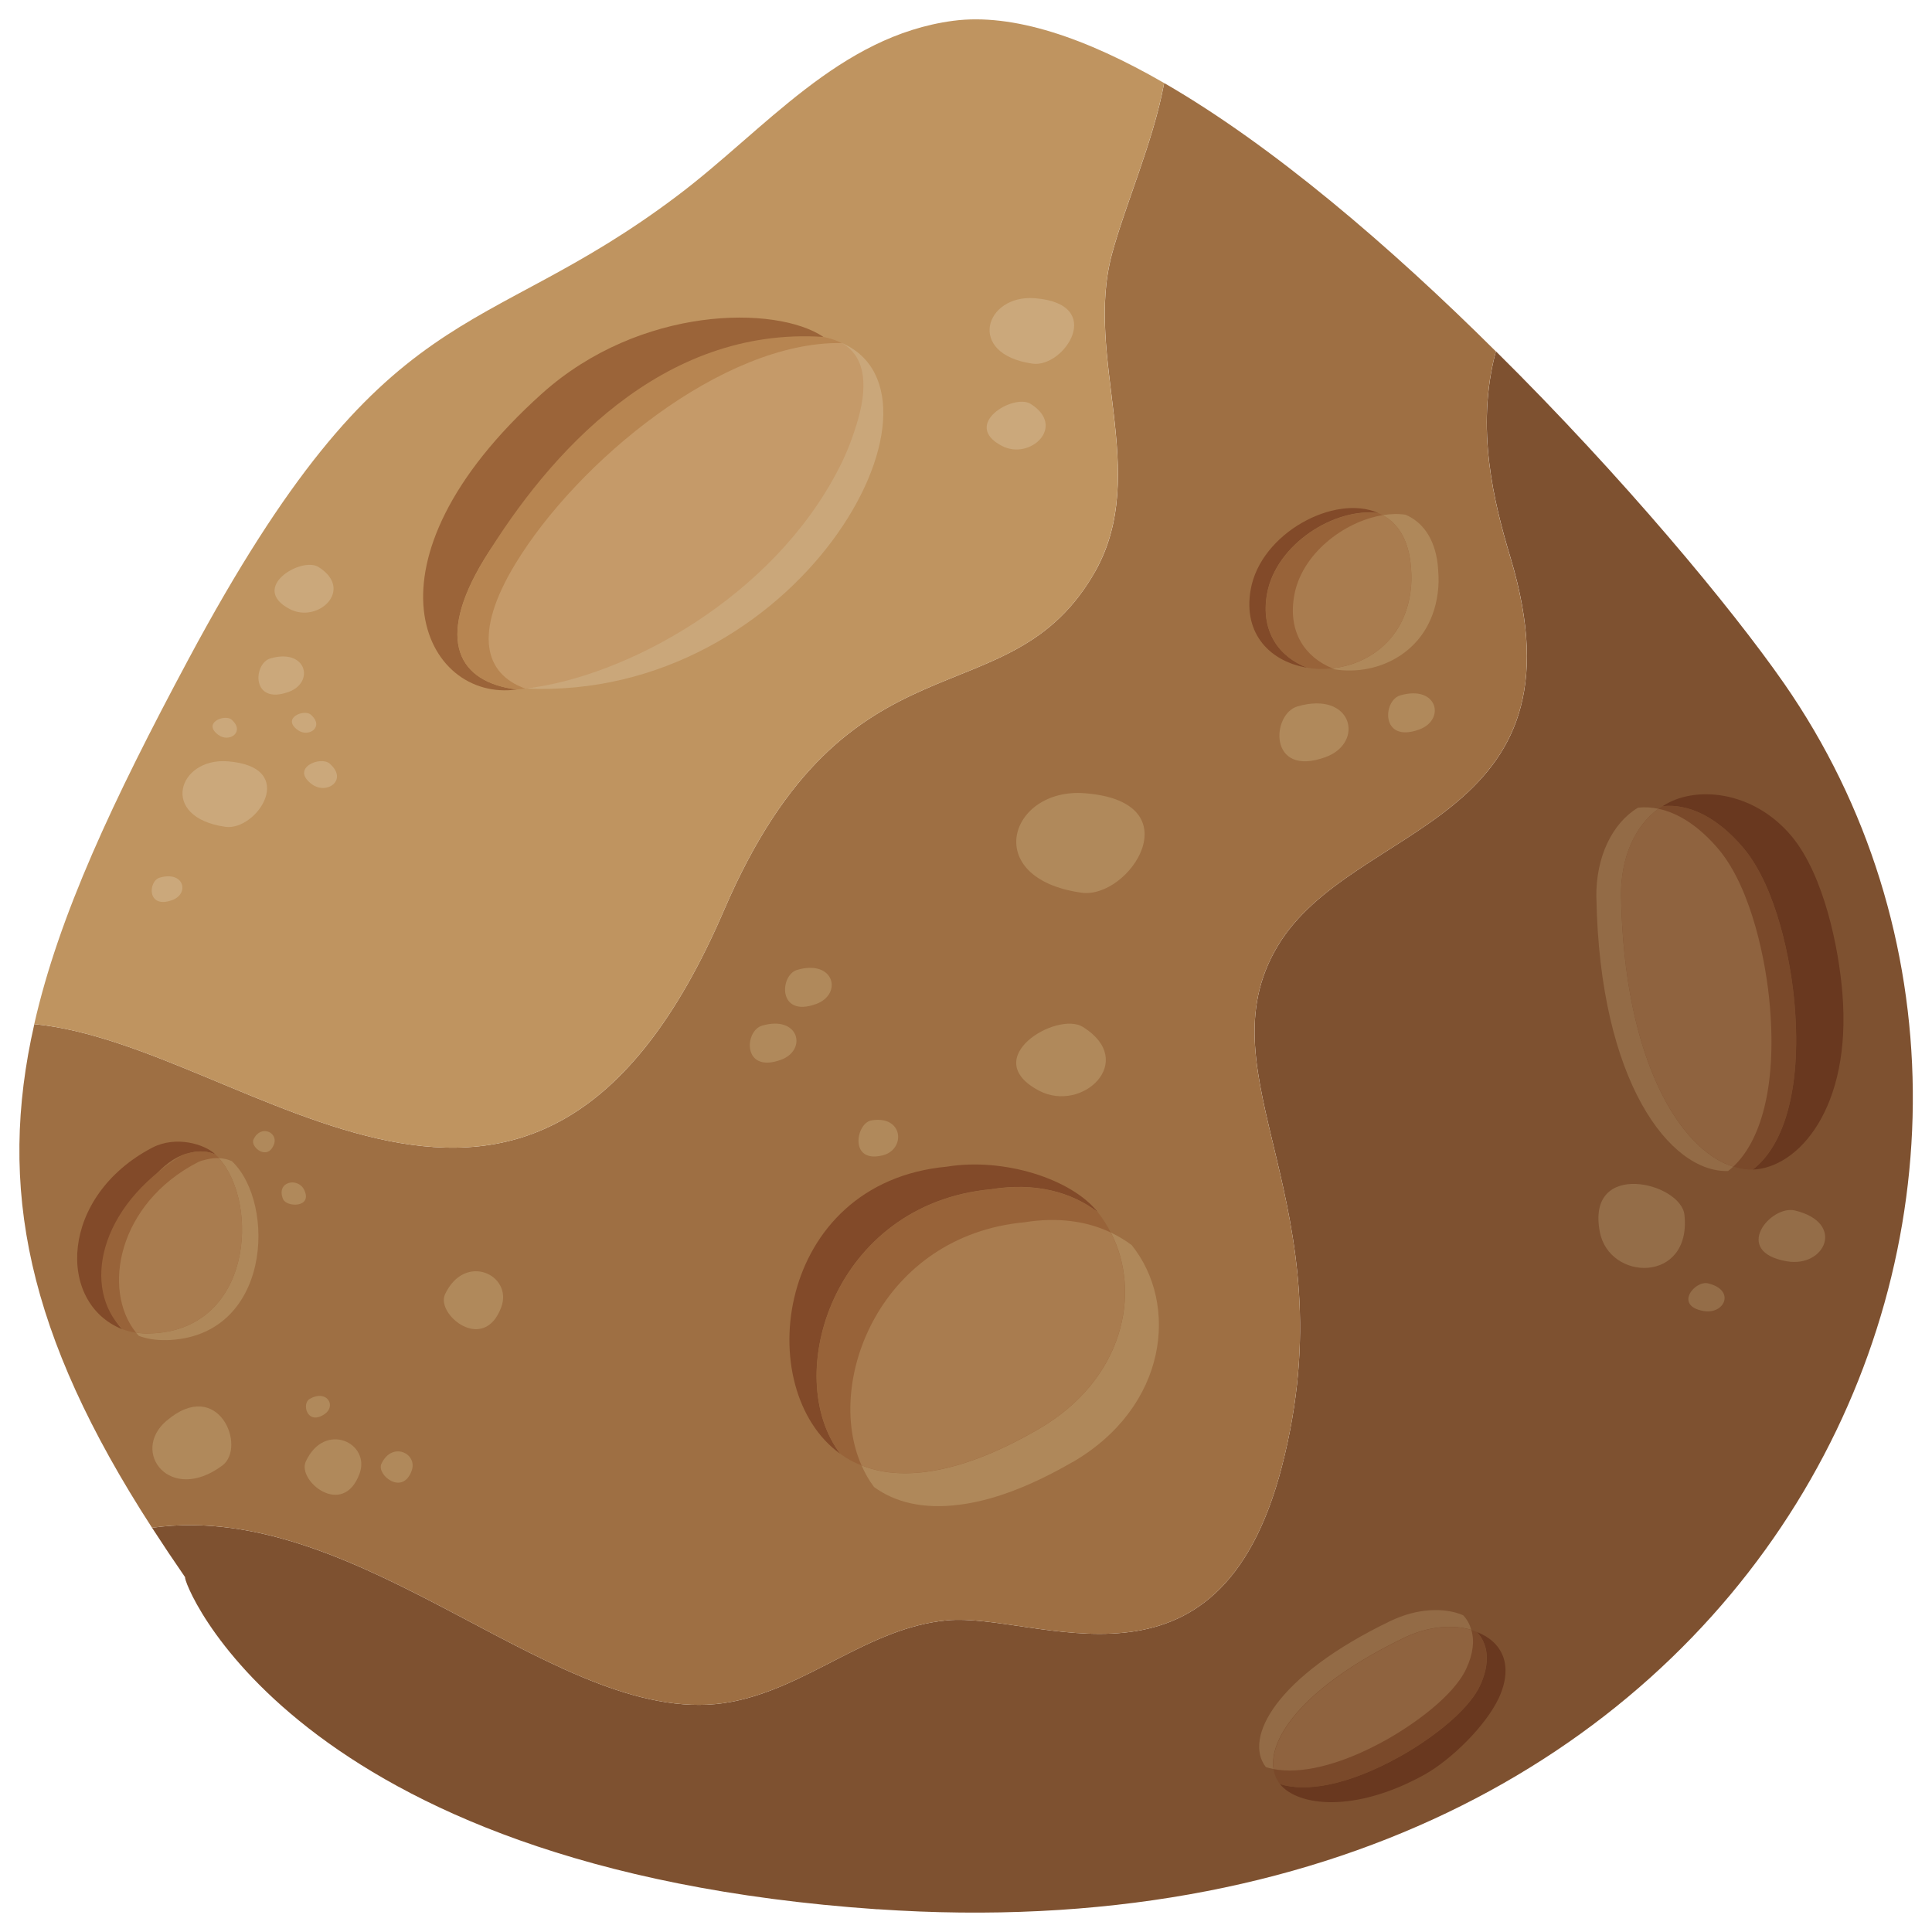 <?xml version="1.0" encoding="UTF-8" standalone="no"?>
<!-- Created with Inkscape (http://www.inkscape.org/) -->

<svg
   width="100"
   height="100"
   viewBox="0 0 26.458 26.458"
   version="1.1"
   id="svg9372"
   inkscape:version="1.2.1 (9c6d41e410, 2022-07-14)"
   sodipodi:docname="asteroid-whole-4.svg"
   xmlns:inkscape="http://www.inkscape.org/namespaces/inkscape"
   xmlns:sodipodi="http://sodipodi.sourceforge.net/DTD/sodipodi-0.dtd"
   xmlns="http://www.w3.org/2000/svg"
   xmlns:svg="http://www.w3.org/2000/svg">
  <sodipodi:namedview
     id="namedview9374"
     pagecolor="#505050"
     bordercolor="#ffffff"
     borderopacity="1"
     inkscape:showpageshadow="0"
     inkscape:pageopacity="0"
     inkscape:pagecheckerboard="1"
     inkscape:deskcolor="#505050"
     inkscape:document-units="px"
     showgrid="false"
     inkscape:zoom="4.2179991"
     inkscape:cx="19.559037"
     inkscape:cy="72.072087"
     inkscape:window-width="1920"
     inkscape:window-height="1017"
     inkscape:window-x="-8"
     inkscape:window-y="-8"
     inkscape:window-maximized="1"
     inkscape:current-layer="layer1" />
  <defs
     id="defs9369" />
  <g
     inkscape:label="Warstwa 1"
     inkscape:groupmode="layer"
     id="layer1"
     transform="translate(-119.266,-80.144)">
    <path
       d="m 131.281,106.291 c -8.081,-0.556 -9.537,-4.546 -9.479,-4.546 -0.16,-0.232 -0.31,-0.457 -0.454,-0.679 2.921,-0.407 5.625,2.821 7.929,2.385 1.055,-0.198 1.879,-1.015 2.955,-1.117 1.227,-0.117 3.714,1.27 4.589,-2.107 0.931,-3.602 -1.124,-5.344 -0.058,-7.127 1.024,-1.712 4.293,-1.641 3.189,-5.319 -0.227,-0.756 -0.483,-1.773 -0.2,-2.826 1.739,1.721 3.229,3.517 3.946,4.548 4.665,6.716 -0.078,17.635 -12.416,16.787"
       style="fill:#7e5130;fill-opacity:1;fill-rule:nonzero;stroke:none;stroke-width:0.021"
       id="path4714" />
    <path
       d="m 136.763,93.1 c -1.067,1.783 0.989,3.525 0.058,7.127 -0.875,3.377 -3.362,1.99 -4.589,2.107 -1.075,0.102 -1.899,0.919 -2.955,1.117 -2.305,0.436 -5.008,-2.792 -7.929,-2.385 -1.712,-2.646 -2.122,-4.659 -1.612,-6.897 2.957,0.282 6.838,4.504 9.445,-1.56 1.703,-3.965 3.903,-2.543 5.088,-4.648 0.748,-1.337 -0.156,-2.927 0.225,-4.338 0.185,-0.686 0.568,-1.543 0.715,-2.342 1.485,0.857 3.1,2.241 4.542,3.675 -0.283,1.052 -0.027,2.07 0.2,2.826 1.104,3.677 -2.164,3.606 -3.189,5.319"
       style="fill:#9e6f43;fill-opacity:1;fill-rule:nonzero;stroke:none;stroke-width:0.021"
       id="path4716" />
    <path
       d="m 134.269,87.961 c -1.185,2.105 -3.385,0.683 -5.088,4.648 -2.607,6.064 -6.489,1.842 -9.446,1.56 0.336,-1.485 1.078,-3.067 2.113,-4.999 2.725,-5.089 3.963,-4.281 6.7,-6.35 1.196,-0.902 2.209,-2.183 3.77,-2.391 0.822,-0.109 1.824,0.236 2.89,0.852 -0.147,0.799 -0.53,1.656 -0.715,2.342 -0.381,1.411 0.523,3.001 -0.225,4.338"
       style="fill:#bf9460;fill-opacity:1;fill-rule:nonzero;stroke:none;stroke-width:0.021"
       id="path4718" />
    <path
       d="m 122.218,95.954 c -0.1,-0.043 -0.216,-0.055 -0.341,-0.025 -0.04,0.01 -0.082,0.023 -0.125,0.039 -0.621,0.239 -1.36,1.824 -0.813,2.379 -0.9,-0.36 -0.857,-1.821 0.412,-2.486 0.325,-0.169 0.721,-0.048 0.866,0.093"
       style="fill:#824a29;fill-opacity:1;fill-rule:nonzero;stroke:none;stroke-width:0.021"
       id="path4720" />
    <path
       d="m 121.319,98.405 c -0.067,0.002 -0.131,-0.003 -0.189,-0.01 -0.069,-0.009 -0.131,-0.027 -0.187,-0.048 -0.548,-0.554 -0.343,-1.667 0.811,-2.38 0.038,-0.023 0.085,-0.029 0.125,-0.038 0.125,-0.03 0.24,-0.019 0.338,0.025 l 0.049,0.049 c 0.559,0.627 0.456,2.364 -0.946,2.4"
       style="fill:#986339;fill-opacity:1;fill-rule:nonzero;stroke:none;stroke-width:0.021"
       id="path4722" />
    <path
       d="m 121.546,98.496 c -0.151,0.004 -0.276,-0.019 -0.379,-0.058 l -0.038,-0.043 c 0.058,0.008 0.122,0.013 0.189,0.01 1.403,-0.036 1.505,-1.773 0.946,-2.4 0.065,0.002 0.122,0.016 0.178,0.041 0.61,0.579 0.541,2.413 -0.897,2.451"
       style="fill:#af885a;fill-opacity:1;fill-rule:nonzero;stroke:none;stroke-width:0.021"
       id="path4724" />
    <path
       d="m 121.319,98.405 c -0.067,0.002 -0.131,-0.003 -0.189,-0.01 -0.474,-0.588 -0.247,-1.774 0.848,-2.336 0.04,-0.02 0.085,-0.029 0.127,-0.039 0.056,-0.013 0.109,-0.019 0.16,-0.015 0.559,0.627 0.456,2.364 -0.946,2.4"
       style="fill:#a97c4f;fill-opacity:1;fill-rule:nonzero;stroke:none;stroke-width:0.021"
       id="path4726" />
    <path
       d="m 143.269,96.161 c 0.405,-0.308 0.672,-1.053 0.574,-2.244 -0.049,-0.613 -0.249,-1.61 -0.692,-2.148 -0.372,-0.446 -0.77,-0.622 -1.116,-0.584 0.421,-0.283 1.231,-0.232 1.77,0.415 0.443,0.538 0.643,1.535 0.692,2.148 0.129,1.571 -0.606,2.392 -1.229,2.413"
       style="fill:#69381f;fill-opacity:1;fill-rule:nonzero;stroke:none;stroke-width:0.021"
       id="path4728" />
    <path
       d="m 141.465,92.415 c -0.007,-0.531 0.196,-0.968 0.512,-1.195 l 0.058,-0.036 c 0.345,-0.038 0.746,0.14 1.116,0.584 0.443,0.539 0.644,1.536 0.693,2.147 0.098,1.19 -0.169,1.935 -0.574,2.245 l -0.004,-1.99e-4 c -0.085,0.003 -0.174,-0.01 -0.263,-0.04 -0.726,-0.225 -1.499,-1.455 -1.536,-3.706"
       style="fill:#7a492a;fill-opacity:1;fill-rule:nonzero;stroke:none;stroke-width:0.021"
       id="path4730" />
    <path
       d="m 141.127,92.436 c -0.007,-0.561 0.22,-1.019 0.57,-1.231 0.091,-0.011 0.185,-0.005 0.281,0.015 -0.316,0.227 -0.519,0.664 -0.512,1.195 0.038,2.251 0.81,3.481 1.536,3.706 -0.022,0.022 -0.047,0.041 -0.071,0.06 h -0.004 c -0.79,0.019 -1.755,-1.219 -1.799,-3.746"
       style="fill:#936b46;fill-opacity:1;fill-rule:nonzero;stroke:none;stroke-width:0.021"
       id="path4732" />
    <path
       d="m 141.465,92.415 c -0.007,-0.531 0.196,-0.968 0.512,-1.195 0.272,0.056 0.563,0.24 0.835,0.567 0.443,0.539 0.644,1.536 0.693,2.149 0.093,1.12 -0.138,1.845 -0.503,2.185 -0.726,-0.225 -1.499,-1.455 -1.536,-3.706"
       style="fill:#8f633f;fill-opacity:1;fill-rule:nonzero;stroke:none;stroke-width:0.021"
       id="path4734" />
    <path
       d="m 136.792,104.574 c 0.347,0.113 0.917,0.028 1.637,-0.371 0.37,-0.205 0.929,-0.598 1.107,-0.978 0.145,-0.317 0.109,-0.569 -0.045,-0.731 0.336,0.128 0.512,0.442 0.301,0.903 -0.178,0.38 -0.652,0.847 -1.022,1.052 -0.949,0.526 -1.732,0.432 -1.977,0.126"
       style="fill:#69381f;fill-opacity:1;fill-rule:nonzero;stroke:none;stroke-width:0.021"
       id="path4736" />
    <path
       d="m 138.502,102.57 c 0.316,-0.152 0.657,-0.184 0.913,-0.105 0.027,0.009 0.053,0.018 0.078,0.028 0.149,0.164 0.185,0.416 0.042,0.733 -0.178,0.38 -0.737,0.773 -1.107,0.977 -0.719,0.401 -1.289,0.485 -1.637,0.373 v -0.004 c -0.045,-0.059 -0.073,-0.126 -0.085,-0.201 -0.069,-0.437 0.441,-1.149 1.795,-1.801"
       style="fill:#7a492a;fill-opacity:1;fill-rule:nonzero;stroke:none;stroke-width:0.021"
       id="path4738" />
    <path
       d="m 138.312,102.341 c 0.354,-0.17 0.728,-0.19 0.991,-0.077 0.053,0.056 0.091,0.123 0.111,0.2 -0.256,-0.079 -0.597,-0.047 -0.913,0.105 -1.354,0.652 -1.864,1.364 -1.795,1.801 -0.036,-0.007 -0.069,-0.015 -0.102,-0.025 l -0.003,-0.002 c -0.305,-0.391 0.125,-1.24 1.71,-2.002"
       style="fill:#936b46;fill-opacity:1;fill-rule:nonzero;stroke:none;stroke-width:0.021"
       id="path4740" />
    <path
       d="m 138.502,102.57 c 0.316,-0.152 0.657,-0.184 0.913,-0.105 0.045,0.144 0.027,0.324 -0.069,0.531 -0.176,0.381 -0.735,0.773 -1.104,0.979 -0.652,0.362 -1.182,0.464 -1.534,0.396 -0.069,-0.437 0.441,-1.149 1.795,-1.801"
       style="fill:#8f633f;fill-opacity:1;fill-rule:nonzero;stroke:none;stroke-width:0.021"
       id="path4742" />
    <path
       d="m 130.541,84.757 c -1.374,0.142 -3.759,1.594 -4.645,3.047 -0.681,1.118 -0.343,1.685 0.448,1.782 -1.269,0.179 -2.244,-1.729 0.347,-4.055 1.343,-1.202 3.2,-1.21 3.85,-0.774"
       style="fill:#9b6439;fill-opacity:1;fill-rule:nonzero;stroke:none;stroke-width:0.021"
       id="path4744" />
    <path
       d="m 130.791,84.841 h 0.003 c 0.278,0.158 0.383,0.495 0.218,1.064 -0.069,0.23 -0.151,0.45 -0.261,0.659 -0.906,1.765 -2.919,2.852 -4.291,3.01 -0.038,0.005 -0.078,0.01 -0.116,0.012 -0.79,-0.095 -1.129,-0.662 -0.448,-1.78 0.886,-1.454 2.434,-3.194 4.647,-3.048 0.091,0.018 0.176,0.045 0.247,0.084"
       style="fill:#b78551;fill-opacity:1;fill-rule:nonzero;stroke:none;stroke-width:0.021"
       id="path4746" />
    <path
       d="m 126.46,89.573 c 3.267,-0.558 4.923,-4.249 4.333,-4.733 1.701,0.739 -0.601,4.909 -4.333,4.733"
       style="fill:#caa77a;fill-opacity:1;fill-rule:nonzero;stroke:none;stroke-width:0.021"
       id="path4748" />
    <path
       d="m 130.791,84.841 h 0.003 c 0.278,0.158 0.383,0.495 0.218,1.064 -0.069,0.23 -0.151,0.45 -0.261,0.659 -0.906,1.765 -2.919,2.852 -4.291,3.01 -0.557,-0.199 -0.717,-0.753 -0.136,-1.709 0.844,-1.392 2.837,-3.049 4.467,-3.023"
       style="fill:#c59a69;fill-opacity:1;fill-rule:nonzero;stroke:none;stroke-width:0.021"
       id="path4750" />
    <path
       d="m 130.775,100.055 c -1.227,-0.876 -0.895,-3.715 1.458,-3.934 0.784,-0.128 1.71,0.17 2.066,0.622 -0.361,-0.276 -0.859,-0.411 -1.463,-0.313 -2.147,0.2 -2.879,2.55 -2.062,3.625"
       style="fill:#824a29;fill-opacity:1;fill-rule:nonzero;stroke:none;stroke-width:0.021"
       id="path4752" />
    <path
       d="m 133.487,99.715 c -0.597,0.347 -1.113,0.531 -1.55,0.586 -0.343,0.043 -0.63,0.008 -0.873,-0.09 -0.105,-0.038 -0.203,-0.093 -0.289,-0.156 -0.817,-1.074 -0.085,-3.425 2.062,-3.623 0.606,-0.098 1.102,0.036 1.463,0.313 0.069,0.086 0.127,0.179 0.178,0.278 0.425,0.821 0.18,2.014 -0.991,2.693"
       style="fill:#986339;fill-opacity:1;fill-rule:nonzero;stroke:none;stroke-width:0.021"
       id="path4754" />
    <path
       d="m 133.953,100.167 c -0.601,0.347 -1.116,0.531 -1.552,0.584 -0.494,0.064 -0.882,-0.035 -1.165,-0.243 -0.069,-0.09 -0.125,-0.189 -0.171,-0.296 0.243,0.098 0.53,0.133 0.873,0.09 0.436,-0.055 0.953,-0.239 1.55,-0.586 1.171,-0.678 1.416,-1.872 0.991,-2.693 0.102,0.049 0.198,0.107 0.285,0.172 0.648,0.807 0.497,2.212 -0.81,2.973"
       style="fill:#af885a;fill-opacity:1;fill-rule:nonzero;stroke:none;stroke-width:0.021"
       id="path4756" />
    <path
       d="m 133.487,99.715 c -0.597,0.347 -1.113,0.531 -1.55,0.586 -0.343,0.043 -0.63,0.008 -0.873,-0.09 -0.512,-1.156 0.269,-3.146 2.236,-3.329 0.456,-0.073 0.855,-0.013 1.178,0.141 0.425,0.821 0.18,2.014 -0.991,2.693"
       style="fill:#a97c4f;fill-opacity:1;fill-rule:nonzero;stroke:none;stroke-width:0.021"
       id="path4758" />
    <path
       d="m 138.145,87.17 c -0.599,-0.082 -1.405,0.425 -1.528,1.106 -0.093,0.524 0.174,0.869 0.552,1.012 -0.488,-0.078 -0.886,-0.447 -0.775,-1.071 0.136,-0.77 1.147,-1.314 1.75,-1.047"
       style="fill:#824a29;fill-opacity:1;fill-rule:nonzero;stroke:none;stroke-width:0.021"
       id="path4760" />
    <path
       d="m 138.582,87.842 c 0.013,0.116 0.018,0.226 0.009,0.327 -0.058,0.71 -0.566,1.073 -1.08,1.127 -0.118,0.014 -0.232,0.012 -0.343,-0.008 -0.379,-0.144 -0.641,-0.488 -0.55,-1.011 0.122,-0.68 0.929,-1.187 1.527,-1.105 l 0.056,0.027 c 0.198,0.105 0.341,0.314 0.381,0.643"
       style="fill:#986339;fill-opacity:1;fill-rule:nonzero;stroke:none;stroke-width:0.021"
       id="path4762" />
    <path
       d="m 138.954,87.864 c 0.011,0.116 0.018,0.226 0.009,0.327 -0.071,0.871 -0.817,1.219 -1.423,1.119 l -0.029,-0.014 c 0.514,-0.054 1.022,-0.417 1.08,-1.127 0.009,-0.101 0.004,-0.211 -0.009,-0.327 -0.04,-0.329 -0.183,-0.537 -0.381,-0.643 0.109,-0.018 0.216,-0.021 0.314,-0.006 0.225,0.097 0.394,0.312 0.439,0.671"
       style="fill:#af885a;fill-opacity:1;fill-rule:nonzero;stroke:none;stroke-width:0.021"
       id="path4764" />
    <path
       d="m 138.582,87.842 c 0.013,0.116 0.018,0.226 0.009,0.327 -0.058,0.71 -0.566,1.073 -1.08,1.127 -0.363,-0.149 -0.612,-0.486 -0.521,-0.997 0.1,-0.567 0.677,-1.012 1.211,-1.1 0.198,0.105 0.341,0.314 0.381,0.643"
       style="fill:#a97c4f;fill-opacity:1;fill-rule:nonzero;stroke:none;stroke-width:0.021"
       id="path4766" />
    <path
       d="m 142.334,96.783 c 0.098,0.937 -1.033,0.914 -1.16,0.227 -0.187,-0.992 1.116,-0.672 1.16,-0.227"
       style="fill:#946d48;fill-opacity:1;fill-rule:nonzero;stroke:none;stroke-width:0.021"
       id="path4768" />
    <path
       d="m 143.846,96.721 c 0.699,0.168 0.414,0.787 -0.111,0.696 -0.759,-0.132 -0.22,-0.775 0.111,-0.696"
       style="fill:#946d48;fill-opacity:1;fill-rule:nonzero;stroke:none;stroke-width:0.021"
       id="path4770" />
    <path
       d="m 142.657,97.719 c 0.381,0.092 0.227,0.429 -0.06,0.379 -0.412,-0.072 -0.12,-0.422 0.06,-0.379"
       style="fill:#946d48;fill-opacity:1;fill-rule:nonzero;stroke:none;stroke-width:0.021"
       id="path4772" />
    <path
       d="m 133.405,85.124 c -0.913,-0.131 -0.65,-0.949 0.031,-0.896 0.986,0.076 0.403,0.959 -0.031,0.896"
       style="fill:#cba87b;fill-opacity:1;fill-rule:nonzero;stroke:none;stroke-width:0.021"
       id="path4774" />
    <path
       d="m 133.38,85.675 c 0.494,0.31 -0.007,0.778 -0.394,0.575 -0.559,-0.292 0.16,-0.721 0.394,-0.575"
       style="fill:#cba87b;fill-opacity:1;fill-rule:nonzero;stroke:none;stroke-width:0.021"
       id="path4776" />
    <path
       d="m 122.352,91.467 c -0.913,-0.13 -0.65,-0.95 0.033,-0.897 0.984,0.077 0.401,0.958 -0.033,0.897"
       style="fill:#cba87b;fill-opacity:1;fill-rule:nonzero;stroke:none;stroke-width:0.021"
       id="path4778" />
    <path
       d="m 122.968,89.161 c 0.497,-0.144 0.61,0.328 0.252,0.458 -0.517,0.188 -0.488,-0.389 -0.252,-0.458"
       style="fill:#cba87b;fill-opacity:1;fill-rule:nonzero;stroke:none;stroke-width:0.021"
       id="path4780" />
    <path
       d="m 123.628,87.909 c 0.494,0.31 -0.007,0.778 -0.394,0.576 -0.559,-0.293 0.16,-0.723 0.394,-0.576"
       style="fill:#cba87b;fill-opacity:1;fill-rule:nonzero;stroke:none;stroke-width:0.021"
       id="path4782" />
    <path
       d="m 123.779,90.6 c 0.261,0.224 -0.038,0.436 -0.243,0.283 -0.298,-0.221 0.118,-0.39 0.243,-0.283"
       style="fill:#cba87b;fill-opacity:1;fill-rule:nonzero;stroke:none;stroke-width:0.021"
       id="path4784" />
    <path
       d="m 123.521,89.93 c 0.194,0.166 -0.027,0.323 -0.18,0.21 -0.22,-0.164 0.089,-0.288 0.18,-0.21"
       style="fill:#cba87b;fill-opacity:1;fill-rule:nonzero;stroke:none;stroke-width:0.021"
       id="path4786" />
    <path
       d="m 122.436,89.998 c 0.192,0.166 -0.029,0.323 -0.18,0.21 -0.223,-0.164 0.087,-0.288 0.18,-0.21"
       style="fill:#cba87b;fill-opacity:1;fill-rule:nonzero;stroke:none;stroke-width:0.021"
       id="path4788" />
    <path
       d="m 121.454,92.163 c 0.334,-0.097 0.41,0.221 0.169,0.308 -0.347,0.126 -0.33,-0.262 -0.169,-0.308"
       style="fill:#cba87b;fill-opacity:1;fill-rule:nonzero;stroke:none;stroke-width:0.021"
       id="path4790" />
    <path
       d="m 122.309,100.215 c -0.715,0.53 -1.26,-0.187 -0.766,-0.611 0.715,-0.613 1.107,0.36 0.766,0.611"
       style="fill:#b0895b;fill-opacity:1;fill-rule:nonzero;stroke:none;stroke-width:0.021"
       id="path4792" />
    <path
       d="m 125.36,97.87 c 0.272,-0.582 0.935,-0.265 0.77,0.177 -0.238,0.639 -0.897,0.099 -0.77,-0.177"
       style="fill:#b0895b;fill-opacity:1;fill-rule:nonzero;stroke:none;stroke-width:0.021"
       id="path4794" />
    <path
       d="m 123.454,100.158 c 0.258,-0.557 0.893,-0.253 0.735,0.17 -0.227,0.611 -0.859,0.095 -0.735,-0.17"
       style="fill:#b0895b;fill-opacity:1;fill-rule:nonzero;stroke:none;stroke-width:0.021"
       id="path4796" />
    <path
       d="m 124.489,100.191 c 0.145,-0.314 0.503,-0.143 0.414,0.096 -0.127,0.345 -0.483,0.053 -0.414,-0.096"
       style="fill:#b0895b;fill-opacity:1;fill-rule:nonzero;stroke:none;stroke-width:0.021"
       id="path4798" />
    <path
       d="m 122.737,95.75 c 0.098,-0.214 0.343,-0.097 0.281,0.065 -0.087,0.234 -0.327,0.036 -0.281,-0.065"
       style="fill:#b0895b;fill-opacity:1;fill-rule:nonzero;stroke:none;stroke-width:0.021"
       id="path4800" />
    <path
       d="m 123.505,99.303 c 0.236,-0.138 0.372,0.093 0.207,0.206 -0.238,0.163 -0.318,-0.141 -0.207,-0.206"
       style="fill:#b0895b;fill-opacity:1;fill-rule:nonzero;stroke:none;stroke-width:0.021"
       id="path4802" />
    <path
       d="m 123.142,96.564 c -0.098,-0.241 0.203,-0.301 0.289,-0.127 0.122,0.251 -0.245,0.242 -0.289,0.127"
       style="fill:#b0895b;fill-opacity:1;fill-rule:nonzero;stroke:none;stroke-width:0.021"
       id="path4804" />
    <path
       d="m 134.075,92.369 c -1.387,-0.197 -0.986,-1.442 0.047,-1.362 1.496,0.116 0.61,1.455 -0.047,1.362"
       style="fill:#b0895b;fill-opacity:1;fill-rule:nonzero;stroke:none;stroke-width:0.021"
       id="path4806" />
    <path
       d="m 137.034,89.818 c 0.755,-0.219 0.926,0.498 0.383,0.695 -0.786,0.285 -0.741,-0.591 -0.383,-0.695"
       style="fill:#b0895b;fill-opacity:1;fill-rule:nonzero;stroke:none;stroke-width:0.021"
       id="path4808" />
    <path
       d="m 134.097,94.208 c 0.75,0.47 -0.009,1.182 -0.599,0.874 -0.848,-0.445 0.243,-1.097 0.599,-0.874"
       style="fill:#b0895b;fill-opacity:1;fill-rule:nonzero;stroke:none;stroke-width:0.021"
       id="path4810" />
    <path
       d="m 131.198,95.488 c 0.441,-0.076 0.476,0.398 0.156,0.478 -0.465,0.116 -0.365,-0.442 -0.156,-0.478"
       style="fill:#b0895b;fill-opacity:1;fill-rule:nonzero;stroke:none;stroke-width:0.021"
       id="path4812" />
    <path
       d="m 138.442,89.667 c 0.51,-0.148 0.626,0.335 0.258,0.468 -0.528,0.192 -0.499,-0.398 -0.258,-0.468"
       style="fill:#b0895b;fill-opacity:1;fill-rule:nonzero;stroke:none;stroke-width:0.021"
       id="path4814" />
    <path
       d="m 129.702,94.19 c 0.508,-0.148 0.623,0.335 0.258,0.468 -0.53,0.192 -0.501,-0.398 -0.258,-0.468"
       style="fill:#b0895b;fill-opacity:1;fill-rule:nonzero;stroke:none;stroke-width:0.021"
       id="path4816" />
    <path
       d="m 130.183,93.426 c 0.51,-0.148 0.626,0.335 0.258,0.468 -0.528,0.192 -0.499,-0.398 -0.258,-0.468"
       style="fill:#b0895b;fill-opacity:1;fill-rule:nonzero;stroke:none;stroke-width:0.021"
       id="path4818" />
  </g>
</svg>
